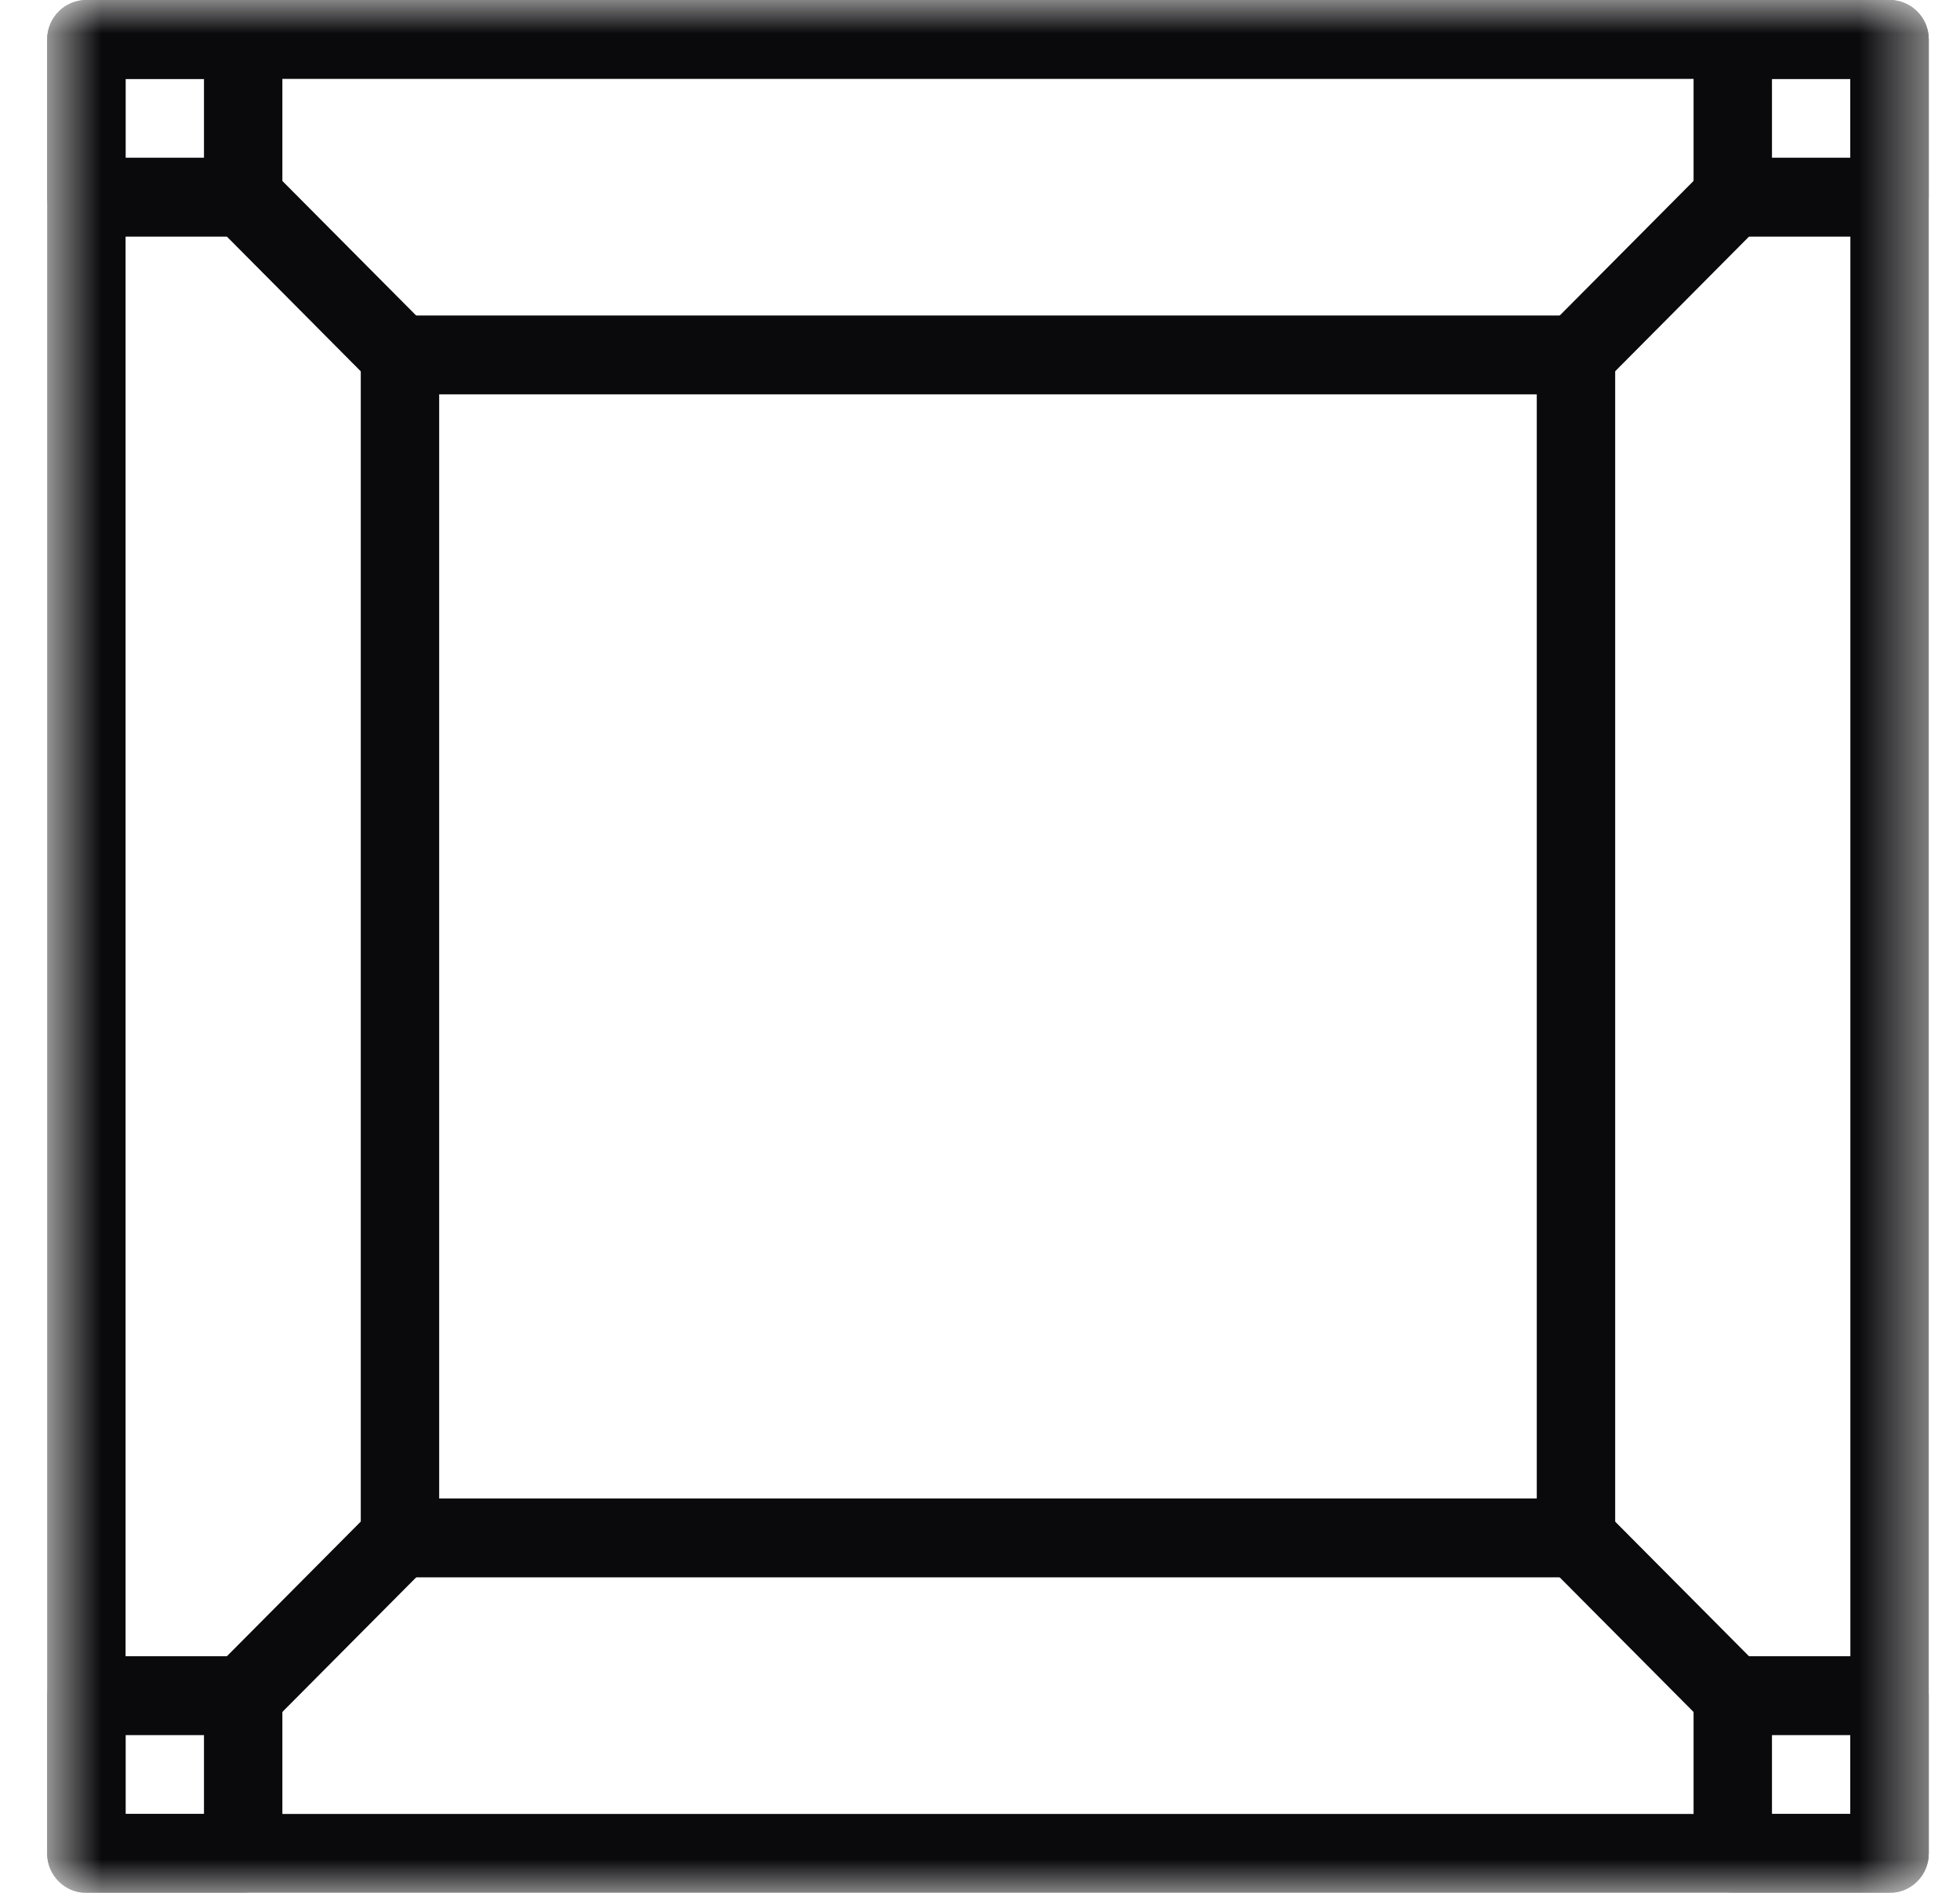<svg width="29" height="28" viewBox="0 0 29 28" fill="none" xmlns="http://www.w3.org/2000/svg">
<g id="fi_12008036" clip-path="url(#clip0_264_7931)">
<g id="Clip path group">
<mask id="mask0_264_7931" style="mask-type:luminance" maskUnits="userSpaceOnUse" x="0" y="0" width="29" height="28">
<g id="clip0_202_18455">
<path id="Vector" d="M0.698 0H28.538V28H0.698V0Z" fill="white"/>
</g>
</mask>
<g mask="url(#mask0_264_7931)">
<g id="Group">
<path id="Vector_2" d="M3.598 3.5H1.278C0.958 3.5 0.698 3.239 0.698 2.917V0.583C0.698 0.261 0.958 0 1.278 0H3.598C3.918 0 4.178 0.261 4.178 0.583V2.917C4.178 3.239 3.918 3.5 3.598 3.5ZM1.858 2.333H3.018V1.167H1.858V2.333Z" fill="#0A0A0C"/>
<path id="Vector_3" d="M27.958 3.5H25.638C25.318 3.5 25.058 3.239 25.058 2.917V0.583C25.058 0.261 25.318 0 25.638 0H27.958C28.278 0 28.538 0.261 28.538 0.583V2.917C28.538 3.239 28.278 3.5 27.958 3.5ZM26.218 2.333H27.378V1.167H26.218V2.333Z" fill="#0A0A0C"/>
<path id="Vector_4" d="M3.598 28H1.278C0.958 28 0.698 27.739 0.698 27.417V25.083C0.698 24.761 0.958 24.5 1.278 24.5H3.598C3.918 24.5 4.178 24.761 4.178 25.083V27.417C4.178 27.739 3.918 28 3.598 28ZM1.858 26.833H3.018V25.667H1.858V26.833Z" fill="#0A0A0C"/>
<path id="Vector_5" d="M27.958 28H25.638C25.318 28 25.058 27.739 25.058 27.417V25.083C25.058 24.761 25.318 24.5 25.638 24.5H27.958C28.278 24.5 28.538 24.761 28.538 25.083V27.417C28.538 27.739 28.278 28 27.958 28ZM26.218 26.833H27.378V25.667H26.218V26.833Z" fill="#0A0A0C"/>
<path id="Vector_6" d="M23.318 23.333H5.918C5.598 23.333 5.338 23.072 5.338 22.75V5.25C5.338 4.928 5.598 4.667 5.918 4.667H23.318C23.638 4.667 23.898 4.928 23.898 5.25V22.75C23.898 23.072 23.638 23.333 23.318 23.333ZM6.498 22.166H22.738V5.833H6.498V22.166Z" fill="#0A0A0C"/>
<path id="Vector_7" d="M27.958 28H1.278C0.958 28 0.698 27.739 0.698 27.417V0.583C0.698 0.261 0.958 0 1.278 0H27.958C28.278 0 28.538 0.261 28.538 0.583V27.417C28.538 27.739 28.278 28 27.958 28ZM1.858 26.833H27.378V1.167H1.858V26.833Z" fill="#0A0A0C"/>
<path id="Vector_8" d="M5.918 5.833C5.769 5.833 5.621 5.776 5.507 5.663L3.187 3.329C2.961 3.102 2.961 2.732 3.187 2.505C3.413 2.277 3.781 2.277 4.007 2.505L6.327 4.838C6.554 5.065 6.554 5.435 6.327 5.663C6.215 5.776 6.066 5.833 5.918 5.833Z" fill="#0A0A0C"/>
<path id="Vector_9" d="M23.319 5.833C23.17 5.833 23.022 5.776 22.908 5.663C22.682 5.435 22.682 5.065 22.908 4.838L25.228 2.505C25.454 2.277 25.822 2.277 26.048 2.505C26.274 2.732 26.274 3.102 26.048 3.329L23.728 5.663C23.616 5.776 23.467 5.833 23.319 5.833Z" fill="#0A0A0C"/>
<path id="Vector_10" d="M25.639 25.667C25.49 25.667 25.342 25.609 25.228 25.496L22.908 23.163C22.682 22.935 22.682 22.566 22.908 22.338C23.134 22.111 23.502 22.111 23.728 22.338L26.048 24.671C26.274 24.899 26.274 25.269 26.048 25.496C25.936 25.609 25.787 25.667 25.639 25.667Z" fill="#0A0A0C"/>
<path id="Vector_11" d="M3.598 25.667C3.449 25.667 3.301 25.609 3.187 25.496C2.961 25.269 2.961 24.899 3.187 24.671L5.507 22.338C5.733 22.111 6.101 22.111 6.327 22.338C6.554 22.566 6.554 22.935 6.327 23.163L4.007 25.496C3.895 25.609 3.746 25.667 3.598 25.667Z" fill="#0A0A0C"/>
</g>
</g>
</g>
</g>
<defs>
<clipPath id="clip0_264_7931">
<rect width="29" height="28" fill="white"/>
</clipPath>
</defs>
</svg>
